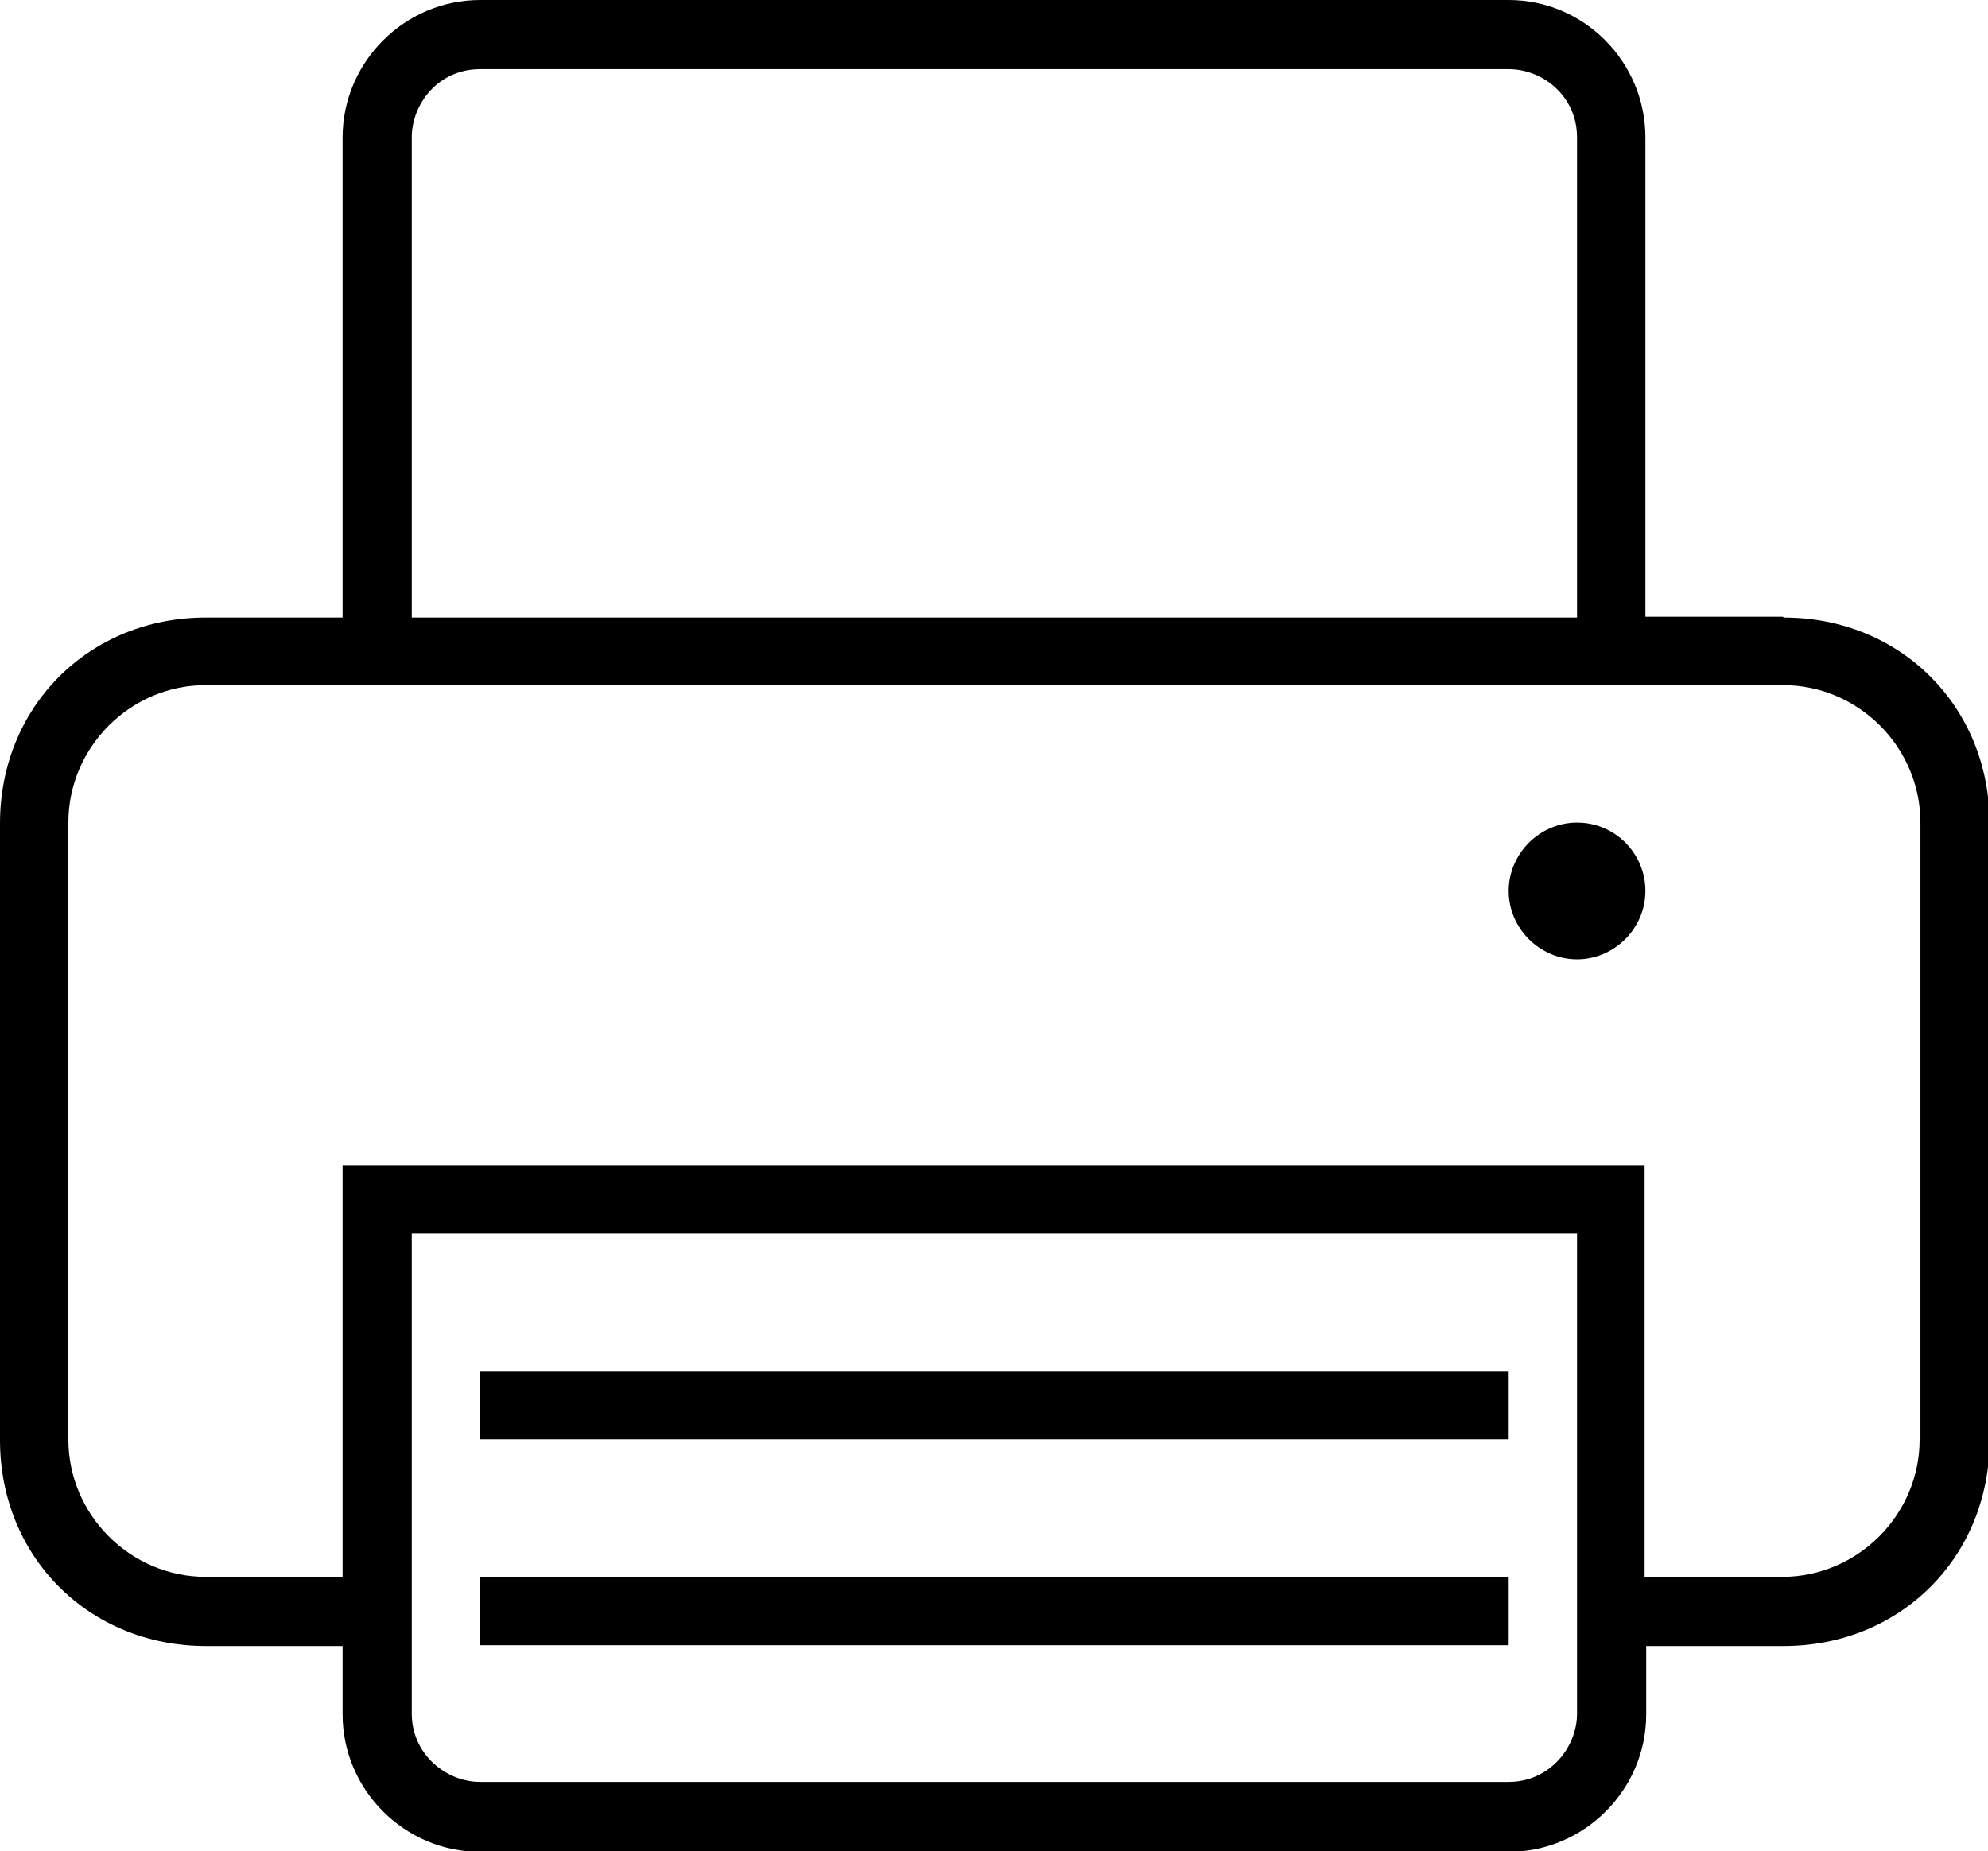 <?xml version="1.0" encoding="UTF-8"?>
<svg id="printer" xmlns="http://www.w3.org/2000/svg" xmlns:xlink="http://www.w3.org/1999/xlink"
        viewBox="0 0 25.01 23.29">
    <defs>
        <style>.cls-1{clip-path:url(#clippath);}.cls-2{fill:none;}.cls-2,.cls-3{stroke-width:0px;}.cls-3{fill:#000;}
        </style>
        <clipPath id="clippath">
            <rect class="cls-2" width="25.01" height="23.29"/>
        </clipPath>
    </defs>
    <g id="Ebene_1-2">
        <rect class="cls-3" x="6.04" y="17.25" width="12.94" height=".86"/>
        <rect class="cls-3" x="6.04" y="19.84" width="12.94" height=".86"/>
        <g class="cls-1">
            <path class="cls-3"
                  d="M24.15,18.11c0,.95-.78,1.73-1.73,1.73h-1.73v-5.18H4.31v5.18h-1.72c-.95,0-1.73-.78-1.73-1.73v-7.76c0-.95.78-1.73,1.73-1.73h19.84c.95,0,1.73.78,1.73,1.73v7.76ZM19.84,21.56c0,.43-.35.86-.86.86H6.04c-.43,0-.86-.35-.86-.86v-6.04h14.66v6.04ZM5.18,1.73c0-.43.34-.86.86-.86h12.94c.43,0,.86.34.86.86v6.04H5.18V1.73ZM22.43,7.76h-1.73V1.73C20.7.78,19.93,0,18.98,0H6.04C5.09,0,4.31.78,4.31,1.73v6.04h-1.72c-1.47,0-2.59,1.12-2.59,2.59v7.76c0,1.47,1.12,2.59,2.59,2.59h1.72v.86c0,.95.78,1.73,1.73,1.73h12.94c.95,0,1.73-.78,1.73-1.73v-.86h1.73c1.47,0,2.59-1.12,2.59-2.59v-7.76c0-1.47-1.12-2.59-2.59-2.59"/>
            <path class="cls-3" d="M19.84,10.35c.48,0,.86.39.86.86s-.39.86-.86.86-.86-.39-.86-.86.39-.86.86-.86"/>
        </g>
    </g>
</svg>
